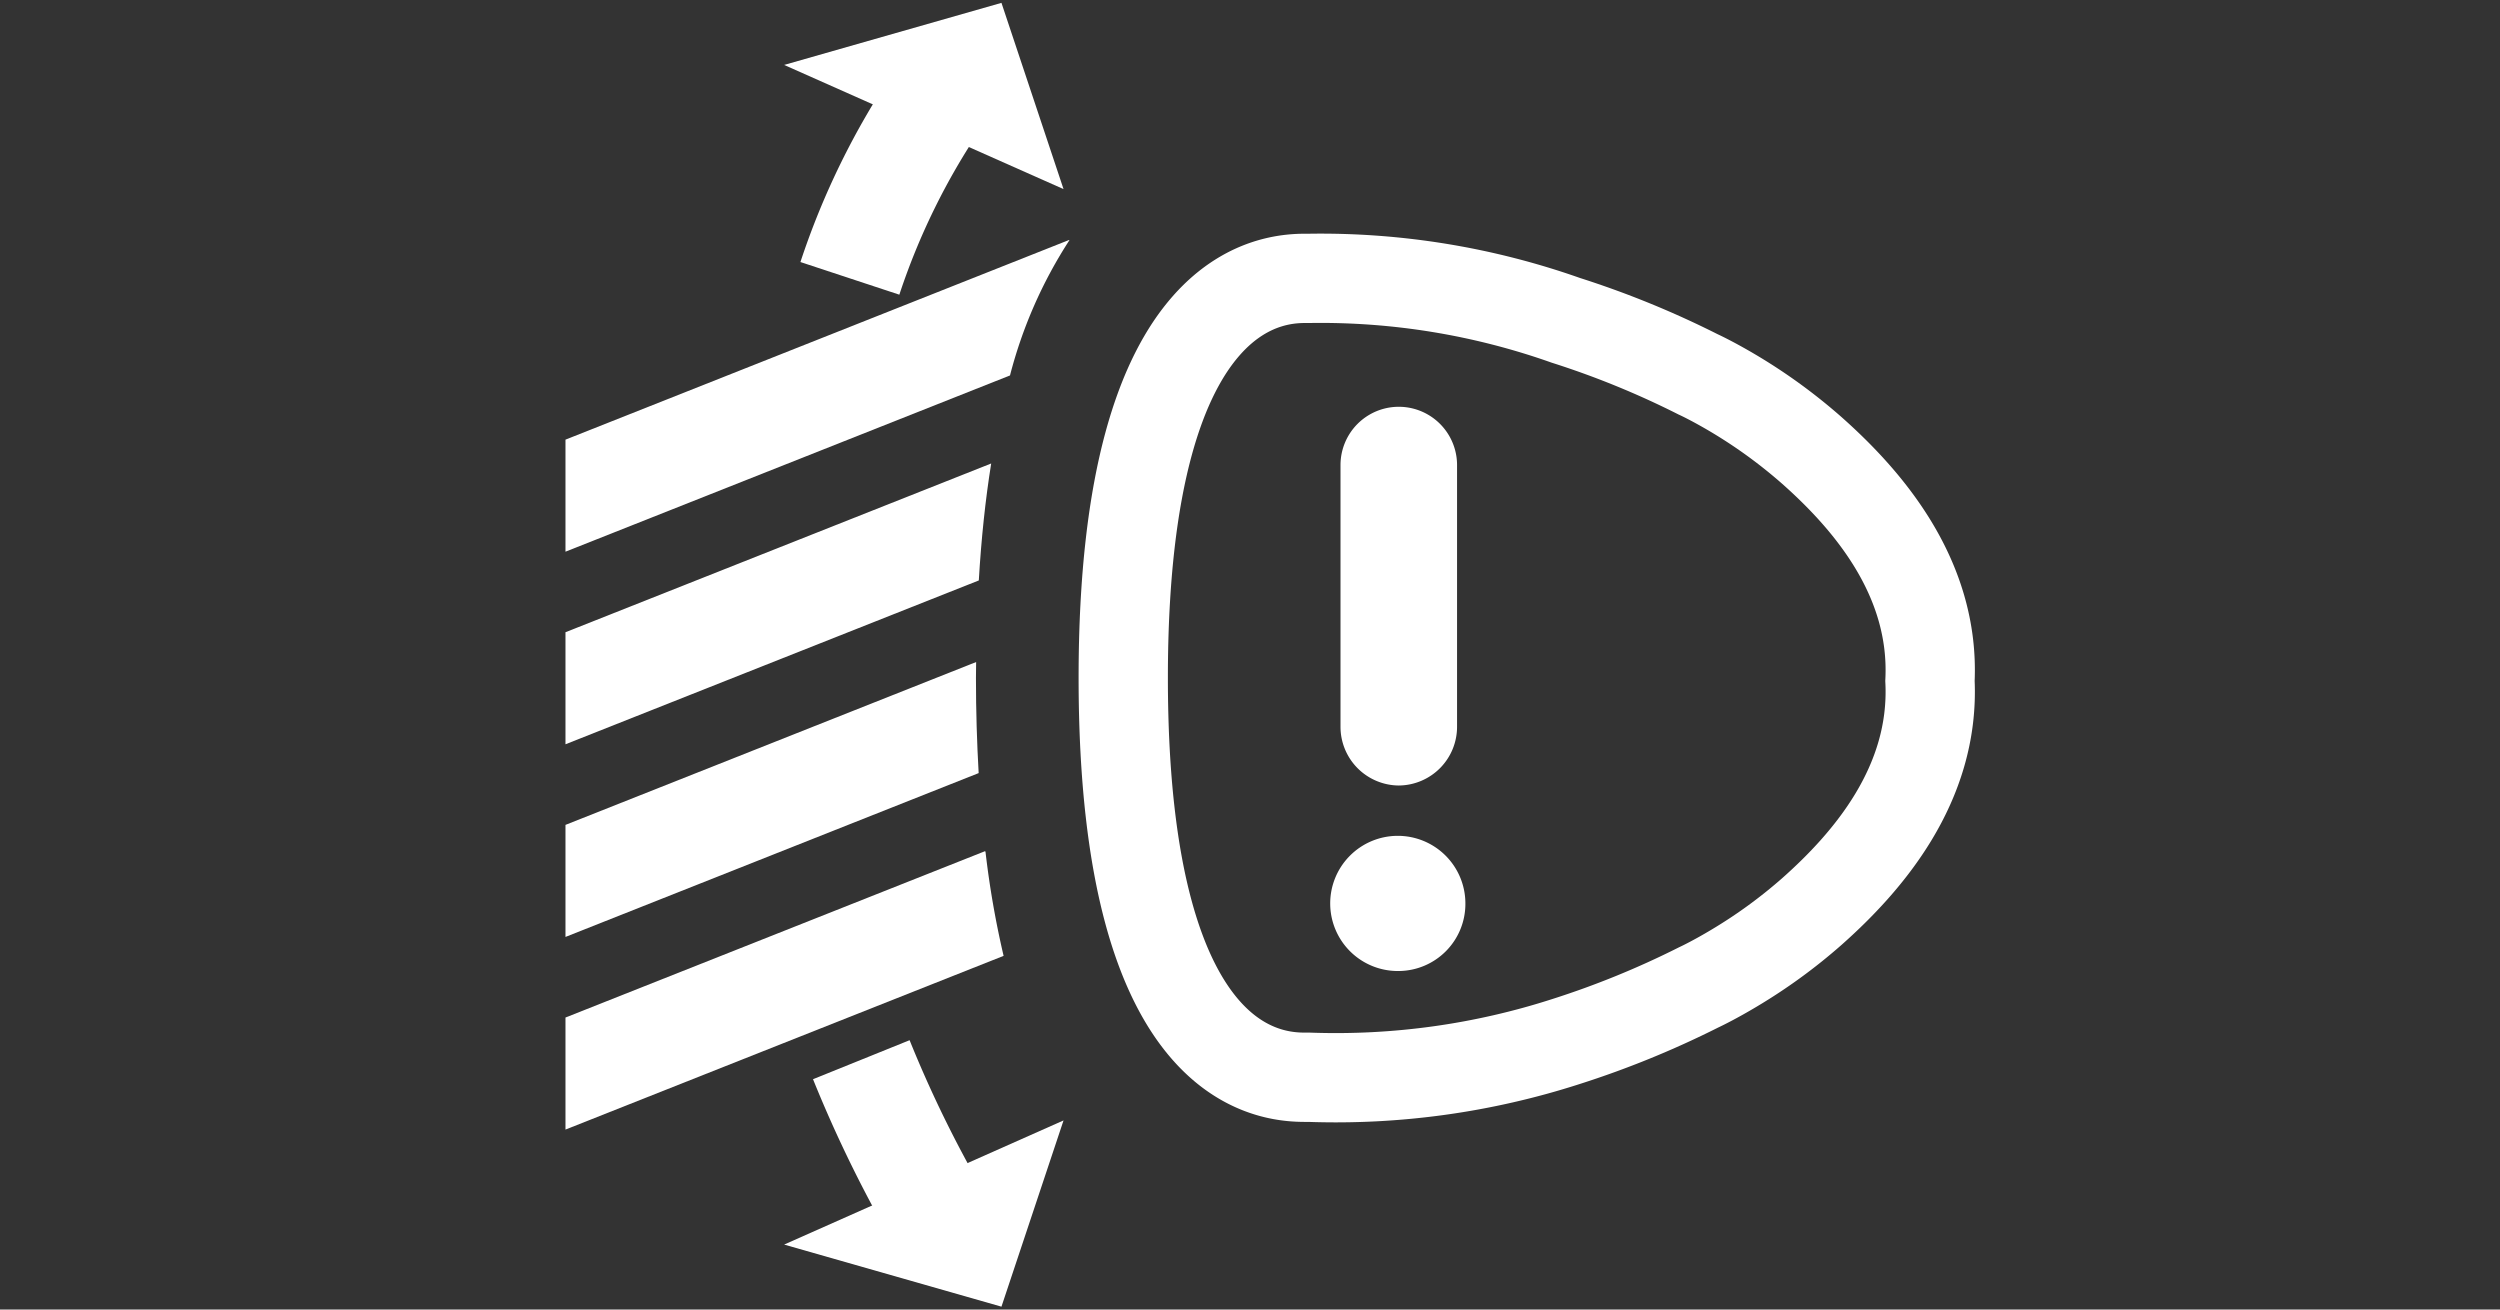 <svg xmlns="http://www.w3.org/2000/svg" viewBox="0 0 84 44"><rect x="0" y="0" width="84" height="44" fill="#333333" stroke="none"/><defs><style>.cls-1,.cls-3{fill:none;stroke:#fff;}.cls-1{stroke-width:3px;}.cls-2,.cls-4{fill:#fff;}.cls-2{fill-rule:evenodd;}.cls-3{stroke-width:3.5px;}</style></defs><g id="E109_LWR"><g id="Version_4-3" data-name="Version_4"><path class="cls-1" d="M60.885,30.622a17.56,17.56,0,0,1-2.618,1.907c-.621.372-1.071.591-1.202.652a30.525,30.525,0,0,1-4.446,1.814,25.189,25.189,0,0,1-8.628,1.201c-.935,0-6.25.244-6.25-13.421,0-13.666,5.364-13.422,6.25-13.422a24.711,24.711,0,0,1,8.624,1.411,30.221,30.221,0,0,1,4.442,1.815c.132.06.583.28,1.205.65a17.62,17.62,0,0,1,2.619,1.908c1.857,1.648,4.135,4.261,3.966,7.742C65.016,26.361,62.743,28.972,60.885,30.622Z"/><path class="cls-2" d="M46.999,32.626a2.271,2.271,0,1,1,2.238-2.271A2.255,2.255,0,0,1,46.999,32.626Zm0-6.233a1.973,1.973,0,0,1-1.958-1.987v-8.78a1.958,1.958,0,1,1,3.916,0v8.78A1.973,1.973,0,0,1,46.999,26.393Z"/><path class="cls-3" d="M28.94,35.606a41.875,41.875,0,0,0,2.562,5.254"/><path class="cls-3" d="M31.502,3.349a24.429,24.429,0,0,0-2.946,6.004"/><path class="cls-2" d="M33.649.096l2.086,6.258-9.388-4.172Zm0,43.808-7.302-2.086,9.388-4.172Z"/><path class="cls-4" d="M19,37.954l14.721-5.837a30.88,30.88,0,0,1-.607-3.486l-.013-.033L19,34.189Z"/><path class="cls-4" d="M19,27.716v3.765l13.883-5.505c-.058-1.02-.091-2.083-.091-3.202,0-.18.005-.352.006-.53Z"/><path class="cls-4" d="M19,21.243v3.765L32.888,19.503q.124-2.108.416-3.93Z"/><path class="cls-4" d="M35.926,8.061,19,14.772v3.765l14.936-5.922a15.412,15.412,0,0,1,1.995-4.542Z"/></g></g></svg>